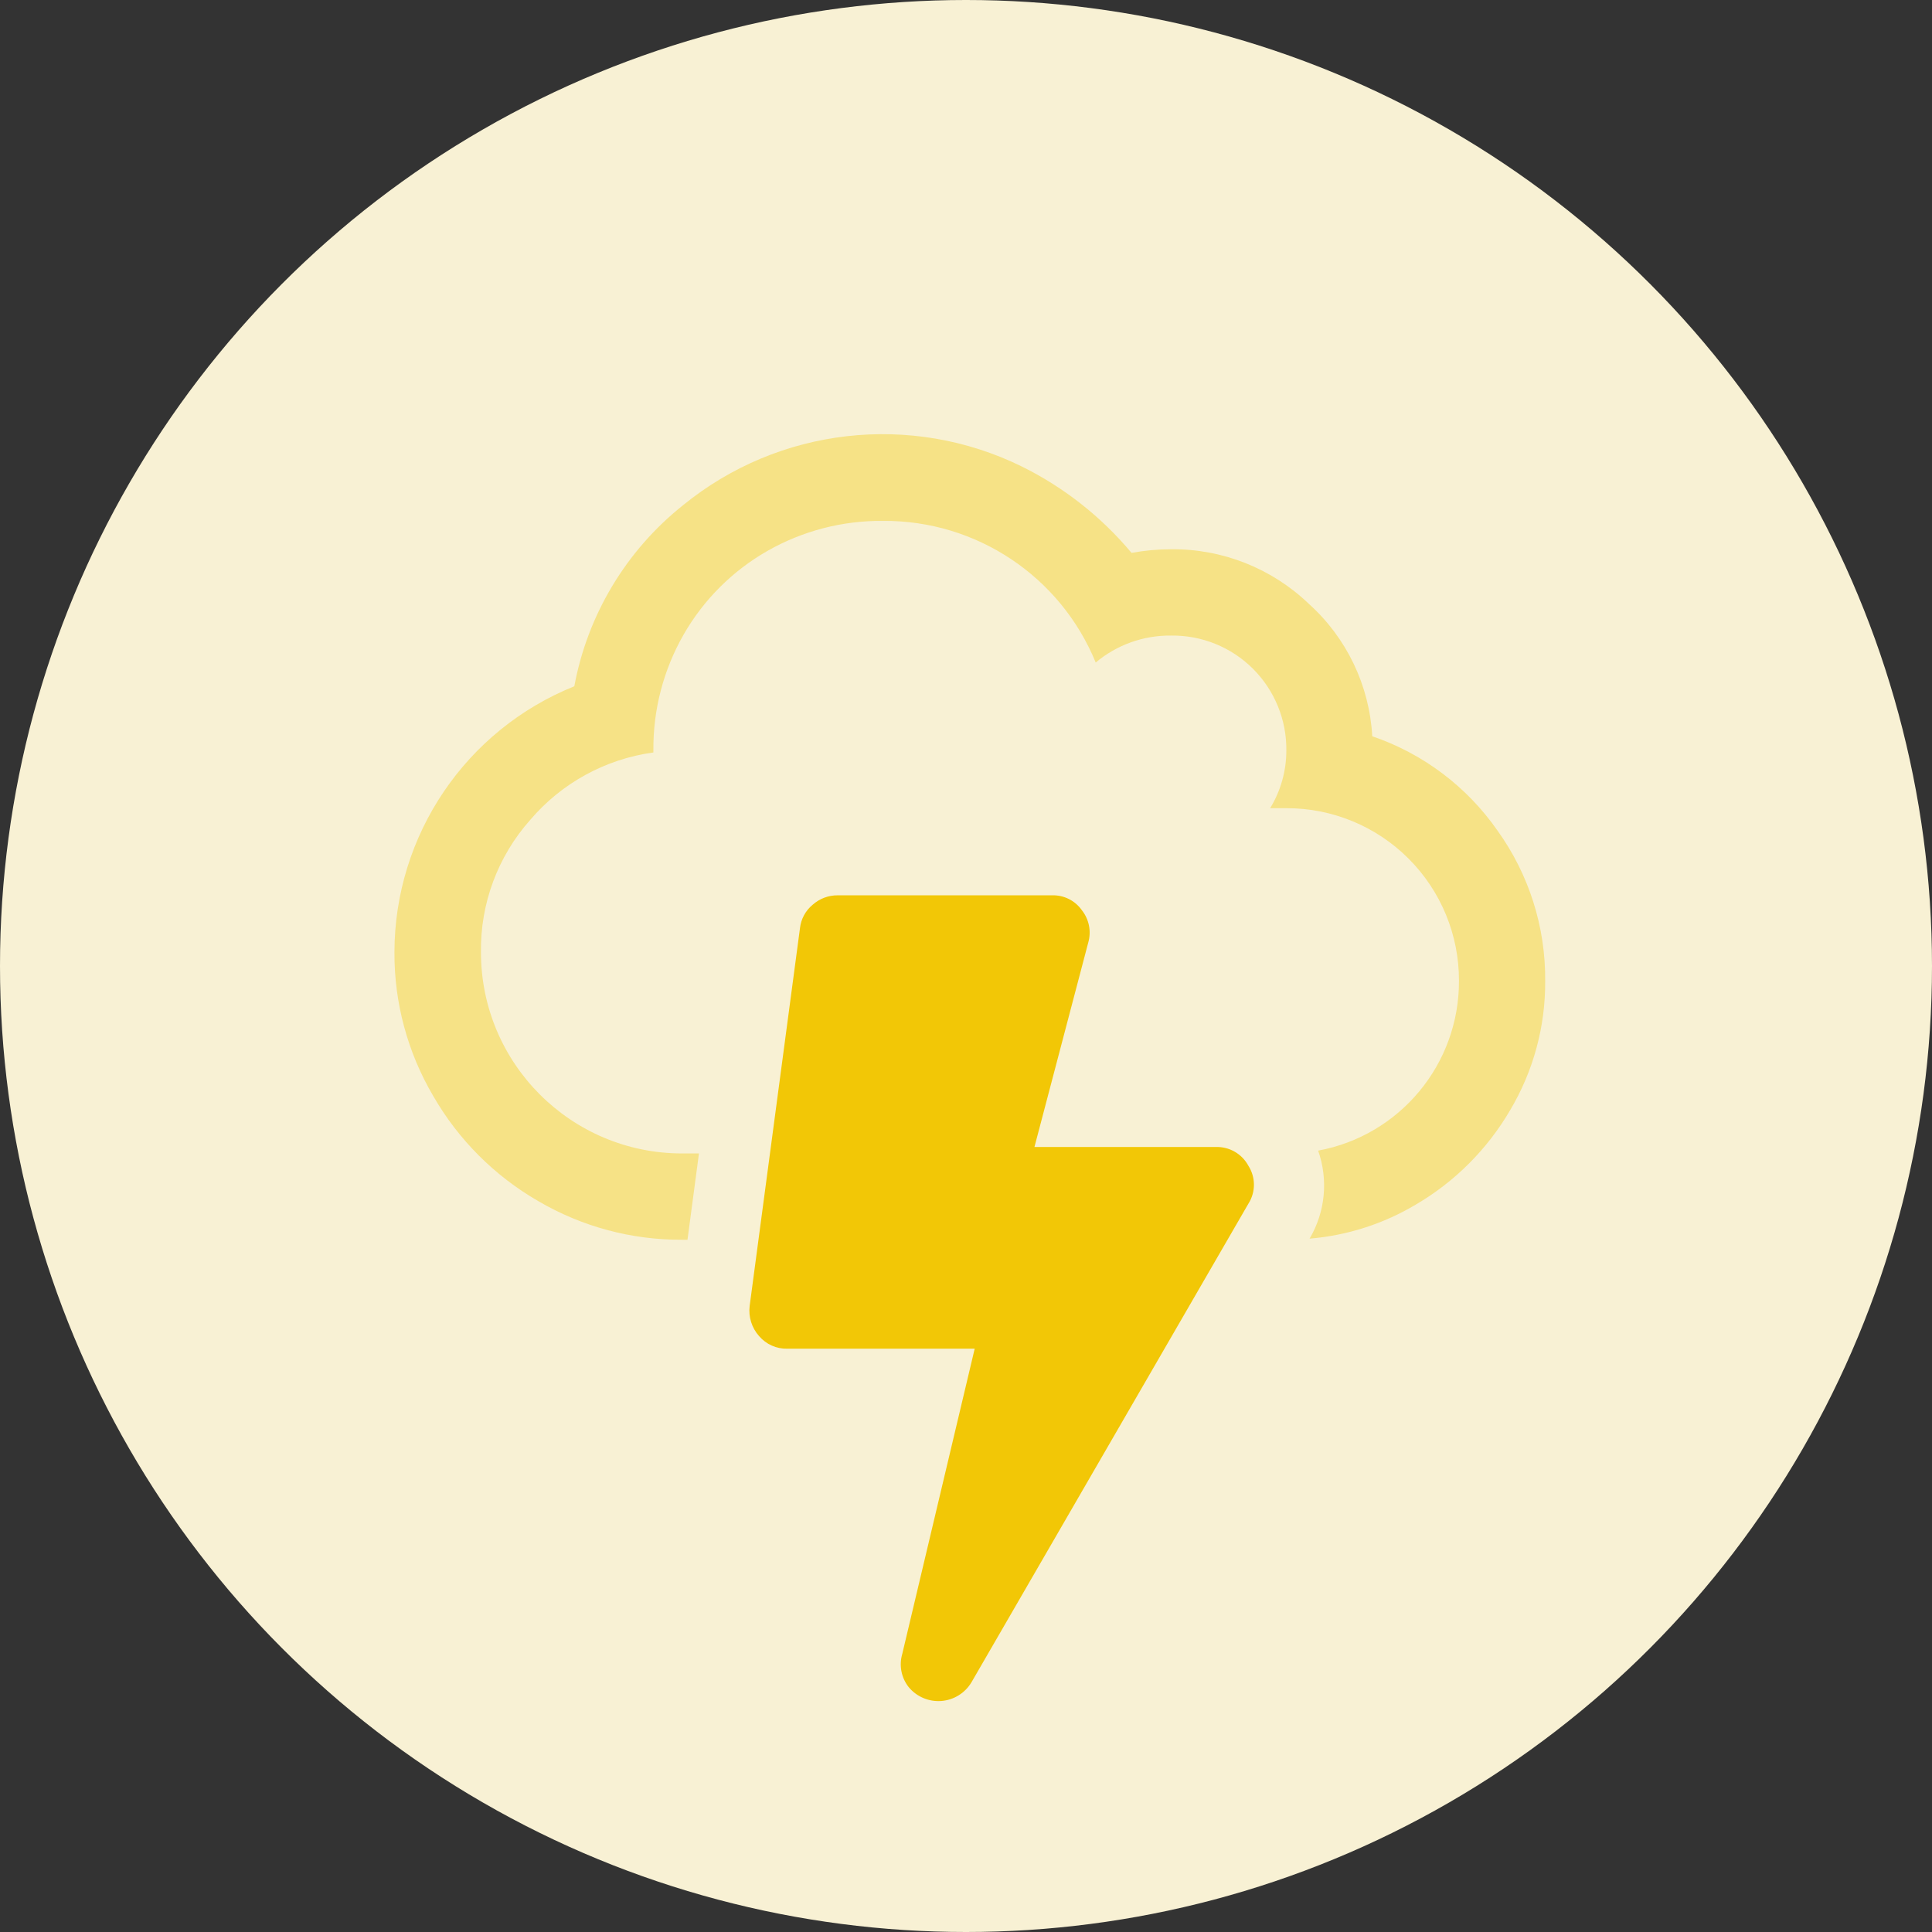 <?xml version="1.0" encoding="UTF-8"?>
<svg width="250px" height="250px" viewBox="0 0 250 250" version="1.1" xmlns="http://www.w3.org/2000/svg" xmlns:xlink="http://www.w3.org/1999/xlink">
    <rect x="0" y="0" width="250" height="250" fill="#333333" stroke="none"/>
    <!-- Generator: Sketch 48.2 (47327) - http://www.bohemiancoding.com/sketch -->
    <title>Images/Hazards/Lightning and Thunderstorms</title>
    <desc>Created with Sketch.</desc>
    <defs></defs>
    <g id="Library-Symbols" stroke="none" stroke-width="1" fill="none" fill-rule="evenodd">
        <g id="Images/Hazards/Lightning-and-Thunderstorms">
            <circle id="Oval-2" fill="#F8F1D4" cx="125" cy="125" r="125"></circle>
            <g id="lightning-thunderstorm" transform="translate(51, 56)" fill-rule="nonzero">
                <path d="M106.275,92.422 C108.048,92.347 109.707,93.293 110.545,94.857 C111.495,96.35 111.495,98.258 110.545,99.751 L74.708,161.687 C73.877,163.082 72.419,163.985 70.799,164.107 C69.18,164.228 67.603,163.554 66.573,162.299 C65.624,161.088 65.318,159.493 65.752,158.016 L75.125,118.522 L50.887,118.522 C49.485,118.558 48.141,117.96 47.229,116.895 C46.278,115.83 45.832,114.407 46.005,112.99 L52.514,64.123 C52.643,62.933 53.231,61.84 54.154,61.077 C55.049,60.279 56.209,59.843 57.408,59.853 L85.096,59.853 C86.643,59.794 88.113,60.525 89.001,61.793 C89.928,62.969 90.233,64.519 89.821,65.958 L82.857,92.422 L106.275,92.422 Z" id="Shape" fill="#F2C706"></path>
                <path d="M142.788,51.496 C138.824,45.796 133.141,41.513 126.569,39.273 C126.206,32.697 123.252,26.533 118.355,22.129 C113.567,17.537 107.169,15.004 100.534,15.074 C98.819,15.075 97.106,15.232 95.419,15.543 C91.519,10.877 86.691,7.074 81.243,4.374 C66.904,-2.675 49.773,-0.722 37.388,9.372 C30.028,15.233 25.031,23.553 23.316,32.803 C9.275,38.453 0.067,52.059 0.041,67.195 C0.004,73.738 1.736,80.17 5.053,85.81 C8.307,91.469 13,96.167 18.656,99.426 C24.3,102.732 30.73,104.459 37.271,104.424 L37.961,104.424 L39.445,93.256 L37.271,93.256 C22.892,93.256 11.236,81.599 11.236,67.221 C11.145,60.914 13.421,54.802 17.615,50.09 C21.673,45.323 27.345,42.218 33.548,41.369 L33.548,41.134 C33.494,35.874 34.842,30.693 37.453,26.126 C40.031,21.621 43.766,17.887 48.27,15.308 C52.838,12.697 58.018,11.349 63.279,11.403 C75.331,11.32 86.221,18.576 90.785,29.731 C93.512,27.439 96.972,26.201 100.534,26.243 C104.503,26.186 108.327,27.736 111.136,30.54 C113.945,33.345 115.502,37.165 115.452,41.134 C115.45,43.762 114.725,46.338 113.356,48.58 L115.452,48.58 C121.382,48.563 127.074,50.911 131.266,55.104 C135.459,59.297 137.807,64.988 137.79,70.918 C137.83,81.686 130.156,90.939 119.566,92.891 C120.9,96.664 120.495,100.835 118.459,104.281 C123.312,103.876 128.008,102.372 132.192,99.881 C137.243,96.927 141.448,92.722 144.403,87.671 C147.419,82.607 148.99,76.813 148.946,70.918 C149.005,63.955 146.849,57.153 142.788,51.496 Z" id="Shape" fill="#F6E286"></path>
            </g>
        </g>
    </g>
</svg>